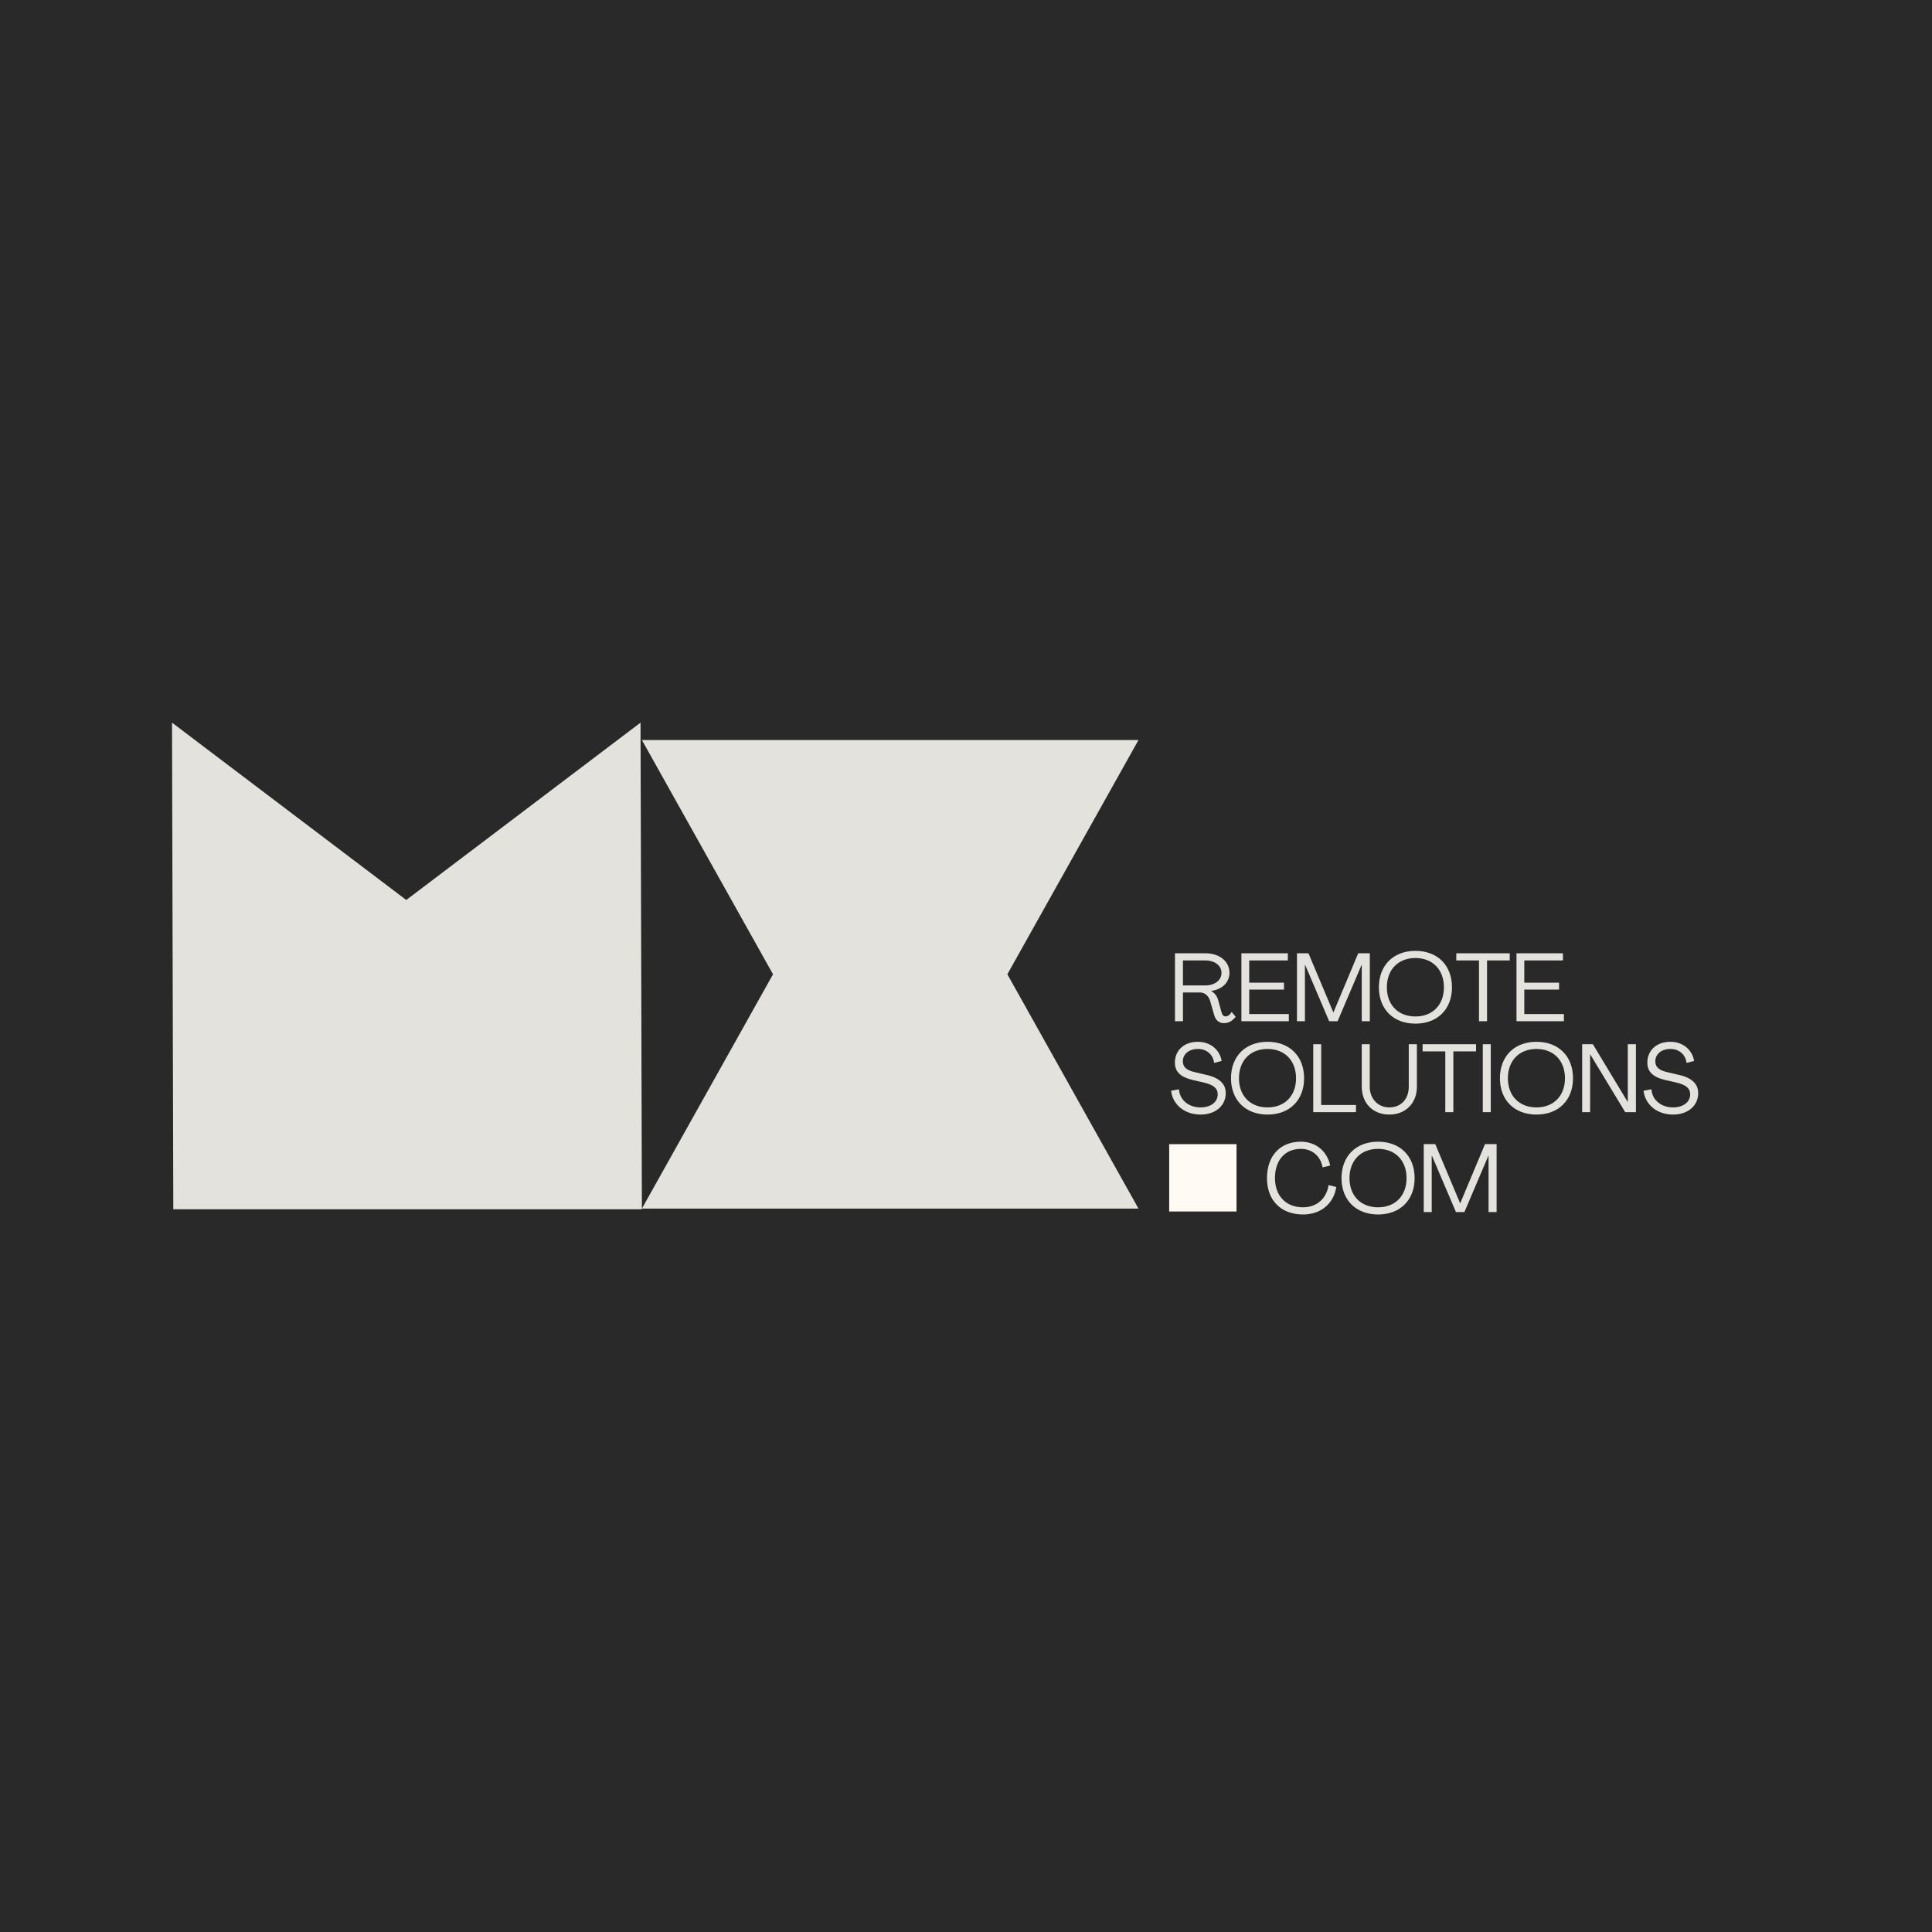 <svg xmlns="http://www.w3.org/2000/svg" xmlns:xlink="http://www.w3.org/1999/xlink" width="500" zoomAndPan="magnify" viewBox="0 0 375 375" height="500" preserveAspectRatio="xMidYMid meet" version="1.0"><defs><g/><clipPath id="a108a7b709"><path d="M 226.938 222.078 L 240.008 222.078 L 240.008 235.148 L 226.938 235.148 Z M 226.938 222.078 " clip-rule="nonzero"/></clipPath></defs><rect x="-37.5" width="450" fill="#ffffff" y="-37.5" height="450" fill-opacity="1"/><rect x="-37.5" width="450" fill="#292929" y="-37.5" height="450" fill-opacity="1"/><g fill="#e4e2dd" fill-opacity="1"><g transform="translate(29.747, 234.717)"><g><path d="M 3.891 0 L 94.844 0 L 94.578 -94.453 L 49.109 -60.031 L 3.641 -94.453 Z M 3.891 0 "/></g></g></g><g fill="#e4e2dd" fill-opacity="1"><g transform="translate(124.325, 234.717)"><g><path d="M 0.266 -91.078 L 25.719 -45.609 L 0.266 -0.125 L 96.656 -0.125 L 71.203 -45.609 L 96.656 -91.078 Z M 0.266 -91.078 "/></g></g></g><g fill="#e4e2dd" fill-opacity="1"><g transform="translate(226.936, 198.218)"><g><path d="M 10.656 0.375 C 11.578 0.375 12.359 -0.125 12.906 -0.875 L 12.125 -1.797 C 11.828 -1.266 11.391 -0.938 10.953 -0.938 C 10.547 -0.938 10.281 -1.25 10.172 -1.703 L 9.516 -4.078 C 9.297 -4.859 8.844 -5.5 8.141 -5.859 L 8.141 -5.875 C 10.344 -6.172 11.703 -7.578 11.703 -9.406 C 11.703 -11.609 9.766 -13.188 7.031 -13.188 L 1.125 -13.188 L 1.125 0 L 2.672 0 L 2.672 -5.578 L 6 -5.578 C 6.906 -5.578 7.672 -4.906 7.953 -3.922 L 8.75 -1.156 C 9.016 -0.266 9.609 0.375 10.656 0.375 Z M 2.672 -6.953 L 2.672 -11.797 L 7.031 -11.797 C 8.859 -11.797 10.156 -10.797 10.156 -9.375 C 10.156 -7.953 8.859 -6.953 7.031 -6.953 Z M 2.672 -6.953 "/></g></g></g><g fill="#e4e2dd" fill-opacity="1"><g transform="translate(239.831, 198.218)"><g><path d="M 1.125 0 L 10.328 0 L 10.328 -1.391 L 2.641 -1.391 L 2.641 -6.141 L 9.391 -6.141 L 9.391 -7.484 L 2.641 -7.484 L 2.641 -11.797 L 10.141 -11.797 L 10.141 -13.188 L 1.125 -13.188 Z M 1.125 0 "/></g></g></g><g fill="#e4e2dd" fill-opacity="1"><g transform="translate(250.614, 198.218)"><g><path d="M 1.125 0 L 2.672 0 L 2.672 -10.922 L 2.719 -10.922 L 7.375 0 L 9.016 0 L 13.672 -10.938 L 13.703 -10.938 L 13.703 0 L 15.266 0 L 15.266 -13.188 L 13.016 -13.188 L 8.203 -1.703 L 8.188 -1.703 L 3.359 -13.188 L 1.125 -13.188 Z M 1.125 0 "/></g></g></g><g fill="#e4e2dd" fill-opacity="1"><g transform="translate(266.985, 198.218)"><g><path d="M 7.75 0.469 C 12.047 0.469 14.844 -2.344 14.844 -6.578 C 14.844 -10.844 12.047 -13.656 7.75 -13.656 C 3.453 -13.656 0.656 -10.844 0.656 -6.578 C 0.656 -2.344 3.453 0.469 7.75 0.469 Z M 7.75 -0.922 C 4.391 -0.922 2.203 -3.172 2.203 -6.578 C 2.203 -10 4.391 -12.266 7.75 -12.266 C 11.094 -12.266 13.281 -10 13.281 -6.578 C 13.281 -3.172 11.094 -0.922 7.75 -0.922 Z M 7.75 -0.922 "/></g></g></g><g fill="#e4e2dd" fill-opacity="1"><g transform="translate(282.478, 198.218)"><g><path d="M 4.594 0 L 6.156 0 L 6.156 -11.797 L 10.562 -11.797 L 10.562 -13.188 L 0.188 -13.188 L 0.188 -11.797 L 4.594 -11.797 Z M 4.594 0 "/></g></g></g><g fill="#e4e2dd" fill-opacity="1"><g transform="translate(293.224, 198.218)"><g><path d="M 1.125 0 L 10.328 0 L 10.328 -1.391 L 2.641 -1.391 L 2.641 -6.141 L 9.391 -6.141 L 9.391 -7.484 L 2.641 -7.484 L 2.641 -11.797 L 10.141 -11.797 L 10.141 -13.188 L 1.125 -13.188 Z M 1.125 0 "/></g></g></g><g fill="#e4e2dd" fill-opacity="1"><g transform="translate(226.936, 215.869)"><g><path d="M 6.078 0.469 C 9.047 0.469 10.984 -1.297 10.984 -3.703 C 10.984 -5.5 9.703 -6.703 7.156 -7.25 L 5.031 -7.75 C 3.359 -8.125 2.656 -8.75 2.656 -9.875 C 2.656 -11.234 3.797 -12.266 5.594 -12.266 C 7.281 -12.266 8.531 -11.172 8.719 -9.562 L 10.188 -9.938 C 9.812 -12.141 7.984 -13.656 5.578 -13.656 C 2.875 -13.656 1.109 -11.984 1.109 -9.609 C 1.109 -7.859 2.203 -6.797 4.547 -6.25 L 6.672 -5.766 C 8.609 -5.312 9.422 -4.625 9.422 -3.453 C 9.422 -2.016 8.156 -0.922 6.078 -0.922 C 3.781 -0.922 2.031 -2.375 1.906 -4.438 L 0.375 -4.156 C 0.672 -1.438 3.031 0.469 6.078 0.469 Z M 6.078 0.469 "/></g></g></g><g fill="#e4e2dd" fill-opacity="1"><g transform="translate(238.28, 215.869)"><g><path d="M 7.75 0.469 C 12.047 0.469 14.844 -2.344 14.844 -6.578 C 14.844 -10.844 12.047 -13.656 7.75 -13.656 C 3.453 -13.656 0.656 -10.844 0.656 -6.578 C 0.656 -2.344 3.453 0.469 7.75 0.469 Z M 7.75 -0.922 C 4.391 -0.922 2.203 -3.172 2.203 -6.578 C 2.203 -10 4.391 -12.266 7.75 -12.266 C 11.094 -12.266 13.281 -10 13.281 -6.578 C 13.281 -3.172 11.094 -0.922 7.75 -0.922 Z M 7.75 -0.922 "/></g></g></g><g fill="#e4e2dd" fill-opacity="1"><g transform="translate(253.773, 215.869)"><g><path d="M 1.125 0 L 9.422 0 L 9.422 -1.391 L 2.672 -1.391 L 2.672 -13.188 L 1.125 -13.188 Z M 1.125 0 "/></g></g></g><g fill="#e4e2dd" fill-opacity="1"><g transform="translate(263.379, 215.869)"><g><path d="M 6.281 0.469 C 9.438 0.469 11.641 -1.734 11.641 -4.938 L 11.641 -13.188 L 10.062 -13.188 L 10.062 -4.938 C 10.062 -2.562 8.578 -0.922 6.281 -0.922 C 3.969 -0.922 2.484 -2.734 2.484 -4.938 L 2.484 -13.188 L 0.938 -13.188 L 0.938 -4.938 C 0.938 -1.734 3.109 0.469 6.281 0.469 Z M 6.281 0.469 "/></g></g></g><g fill="#e4e2dd" fill-opacity="1"><g transform="translate(275.937, 215.869)"><g><path d="M 4.594 0 L 6.156 0 L 6.156 -11.797 L 10.562 -11.797 L 10.562 -13.188 L 0.188 -13.188 L 0.188 -11.797 L 4.594 -11.797 Z M 4.594 0 "/></g></g></g><g fill="#e4e2dd" fill-opacity="1"><g transform="translate(286.683, 215.869)"><g><path d="M 1.125 0 L 2.672 0 L 2.672 -13.188 L 1.125 -13.188 Z M 1.125 0 "/></g></g></g><g fill="#e4e2dd" fill-opacity="1"><g transform="translate(290.477, 215.869)"><g><path d="M 7.75 0.469 C 12.047 0.469 14.844 -2.344 14.844 -6.578 C 14.844 -10.844 12.047 -13.656 7.75 -13.656 C 3.453 -13.656 0.656 -10.844 0.656 -6.578 C 0.656 -2.344 3.453 0.469 7.75 0.469 Z M 7.75 -0.922 C 4.391 -0.922 2.203 -3.172 2.203 -6.578 C 2.203 -10 4.391 -12.266 7.75 -12.266 C 11.094 -12.266 13.281 -10 13.281 -6.578 C 13.281 -3.172 11.094 -0.922 7.75 -0.922 Z M 7.75 -0.922 "/></g></g></g><g fill="#e4e2dd" fill-opacity="1"><g transform="translate(305.969, 215.869)"><g><path d="M 1.125 0 L 2.672 0 L 2.672 -11.172 L 2.719 -11.172 L 9.484 0 L 11.562 0 L 11.562 -13.188 L 9.984 -13.188 L 9.984 -2 L 9.953 -2 L 3.203 -13.188 L 1.125 -13.188 Z M 1.125 0 "/></g></g></g><g fill="#e4e2dd" fill-opacity="1"><g transform="translate(318.64, 215.869)"><g><path d="M 6.078 0.469 C 9.047 0.469 10.984 -1.297 10.984 -3.703 C 10.984 -5.5 9.703 -6.703 7.156 -7.25 L 5.031 -7.75 C 3.359 -8.125 2.656 -8.75 2.656 -9.875 C 2.656 -11.234 3.797 -12.266 5.594 -12.266 C 7.281 -12.266 8.531 -11.172 8.719 -9.562 L 10.188 -9.938 C 9.812 -12.141 7.984 -13.656 5.578 -13.656 C 2.875 -13.656 1.109 -11.984 1.109 -9.609 C 1.109 -7.859 2.203 -6.797 4.547 -6.25 L 6.672 -5.766 C 8.609 -5.312 9.422 -4.625 9.422 -3.453 C 9.422 -2.016 8.156 -0.922 6.078 -0.922 C 3.781 -0.922 2.031 -2.375 1.906 -4.438 L 0.375 -4.156 C 0.672 -1.438 3.031 0.469 6.078 0.469 Z M 6.078 0.469 "/></g></g></g><g clip-path="url(#a108a7b709)"><path fill="#fffaf3" d="M 226.938 222.078 L 240.008 222.078 L 240.008 235.148 L 226.938 235.148 Z M 226.938 222.078 " fill-opacity="1" fill-rule="nonzero"/></g><g fill="#e4e2dd" fill-opacity="1"><g transform="translate(245.266, 235.259)"><g><path d="M 7.656 0.469 C 11.094 0.469 13.594 -1.609 14.109 -4.859 L 12.609 -5.234 C 12.219 -2.594 10.281 -0.922 7.656 -0.922 C 4.344 -0.922 2.219 -3.125 2.203 -6.578 C 2.203 -10.062 4.156 -12.266 7.234 -12.266 C 9.406 -12.266 11.047 -10.891 11.453 -8.672 L 12.922 -9.031 C 12.328 -11.859 10.094 -13.656 7.234 -13.656 C 3.203 -13.656 0.656 -10.906 0.656 -6.578 C 0.656 -2.281 3.359 0.469 7.656 0.469 Z M 7.656 0.469 "/></g></g></g><g fill="#e4e2dd" fill-opacity="1"><g transform="translate(259.731, 235.259)"><g><path d="M 7.75 0.469 C 12.047 0.469 14.844 -2.344 14.844 -6.578 C 14.844 -10.844 12.047 -13.656 7.75 -13.656 C 3.453 -13.656 0.656 -10.844 0.656 -6.578 C 0.656 -2.344 3.453 0.469 7.75 0.469 Z M 7.75 -0.922 C 4.391 -0.922 2.203 -3.172 2.203 -6.578 C 2.203 -10 4.391 -12.266 7.75 -12.266 C 11.094 -12.266 13.281 -10 13.281 -6.578 C 13.281 -3.172 11.094 -0.922 7.75 -0.922 Z M 7.75 -0.922 "/></g></g></g><g fill="#e4e2dd" fill-opacity="1"><g transform="translate(275.224, 235.259)"><g><path d="M 1.125 0 L 2.672 0 L 2.672 -10.922 L 2.719 -10.922 L 7.375 0 L 9.016 0 L 13.672 -10.938 L 13.703 -10.938 L 13.703 0 L 15.266 0 L 15.266 -13.188 L 13.016 -13.188 L 8.203 -1.703 L 8.188 -1.703 L 3.359 -13.188 L 1.125 -13.188 Z M 1.125 0 "/></g></g></g></svg>